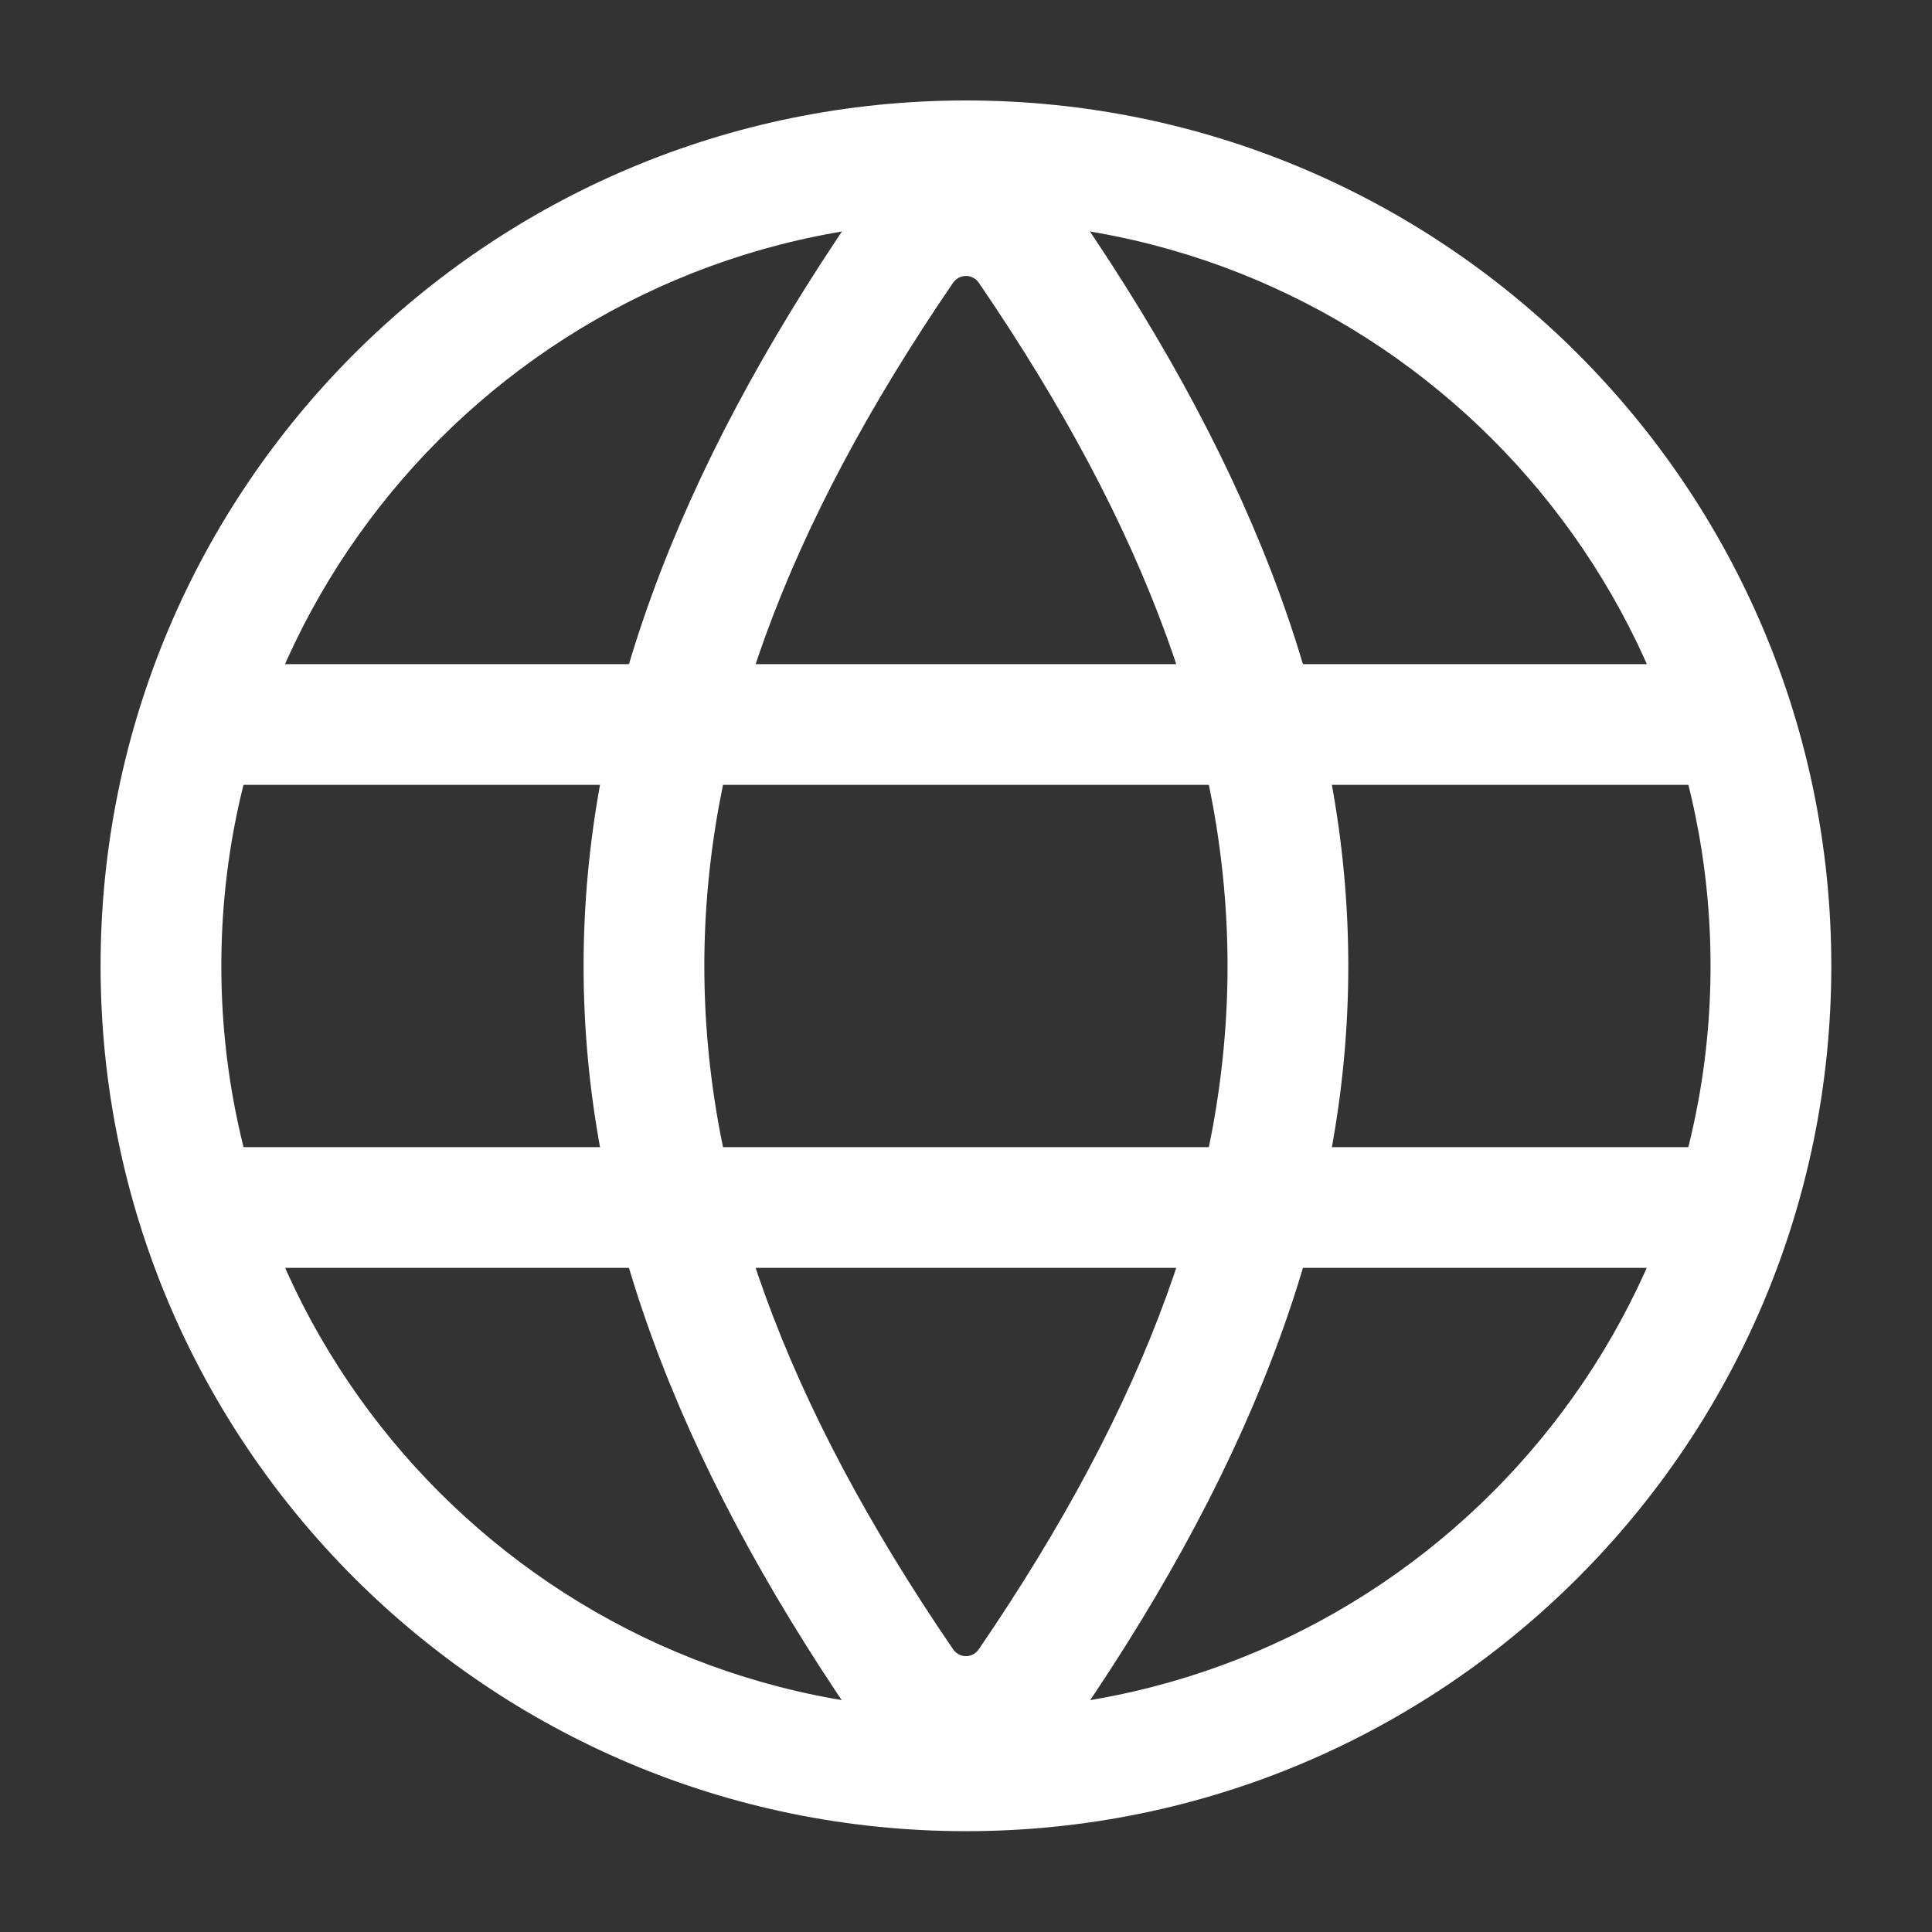 <svg width="16" height="16" viewBox="0 0 16 16" fill="none" xmlns="http://www.w3.org/2000/svg">
    <rect x="0" y="0" width="16" height="16" fill="#333333" stroke="none"/>
    <path fill-rule="evenodd" clip-rule="evenodd"
          d="M8 1.832C4.594 1.832 1.833 4.593 1.833 7.999C1.833 11.405 4.594 14.165 8 14.165C11.405 14.165 14.166 11.405 14.166 7.999C14.166 4.593 11.405 1.832 8 1.832ZM0.833 7.999C0.833 4.041 4.042 0.832 8 0.832C11.958 0.832 15.166 4.041 15.166 7.999C15.166 11.957 11.958 15.165 8 15.165C4.042 15.165 0.833 11.957 0.833 7.999Z"
          fill="#FFFFFF"/>
    <path fill-rule="evenodd" clip-rule="evenodd"
          d="M1.5 6C1.5 5.724 1.724 5.5 2 5.5H14C14.276 5.5 14.5 5.724 14.5 6C14.5 6.276 14.276 6.5 14 6.5H2C1.724 6.5 1.5 6.276 1.5 6Z"
          fill="#FFFFFF"/>
    <path fill-rule="evenodd" clip-rule="evenodd"
          d="M1.5 10C1.5 9.724 1.724 9.5 2 9.5H14C14.276 9.5 14.5 9.724 14.5 10C14.5 10.276 14.276 10.5 14 10.5H2C1.724 10.5 1.5 10.276 1.5 10Z"
          fill="#FFFFFF"/>
    <path fill-rule="evenodd" clip-rule="evenodd"
          d="M7.066 1.779C7.516 1.121 8.483 1.121 8.933 1.779C10.4 3.926 11.166 5.945 11.166 8C11.166 10.055 10.4 12.075 8.933 14.221C8.483 14.88 7.516 14.88 7.066 14.221C5.6 12.075 4.833 10.055 4.833 8C4.833 5.945 5.6 3.926 7.066 1.779ZM8.107 2.343C8.055 2.266 7.945 2.266 7.892 2.343C6.497 4.385 5.833 6.21 5.833 8C5.833 9.79 6.497 11.615 7.892 13.657C7.945 13.735 8.055 13.735 8.107 13.657C9.502 11.615 10.166 9.79 10.166 8C10.166 6.21 9.502 4.385 8.107 2.343Z"
          fill="#FFFFFF"/>
</svg>
